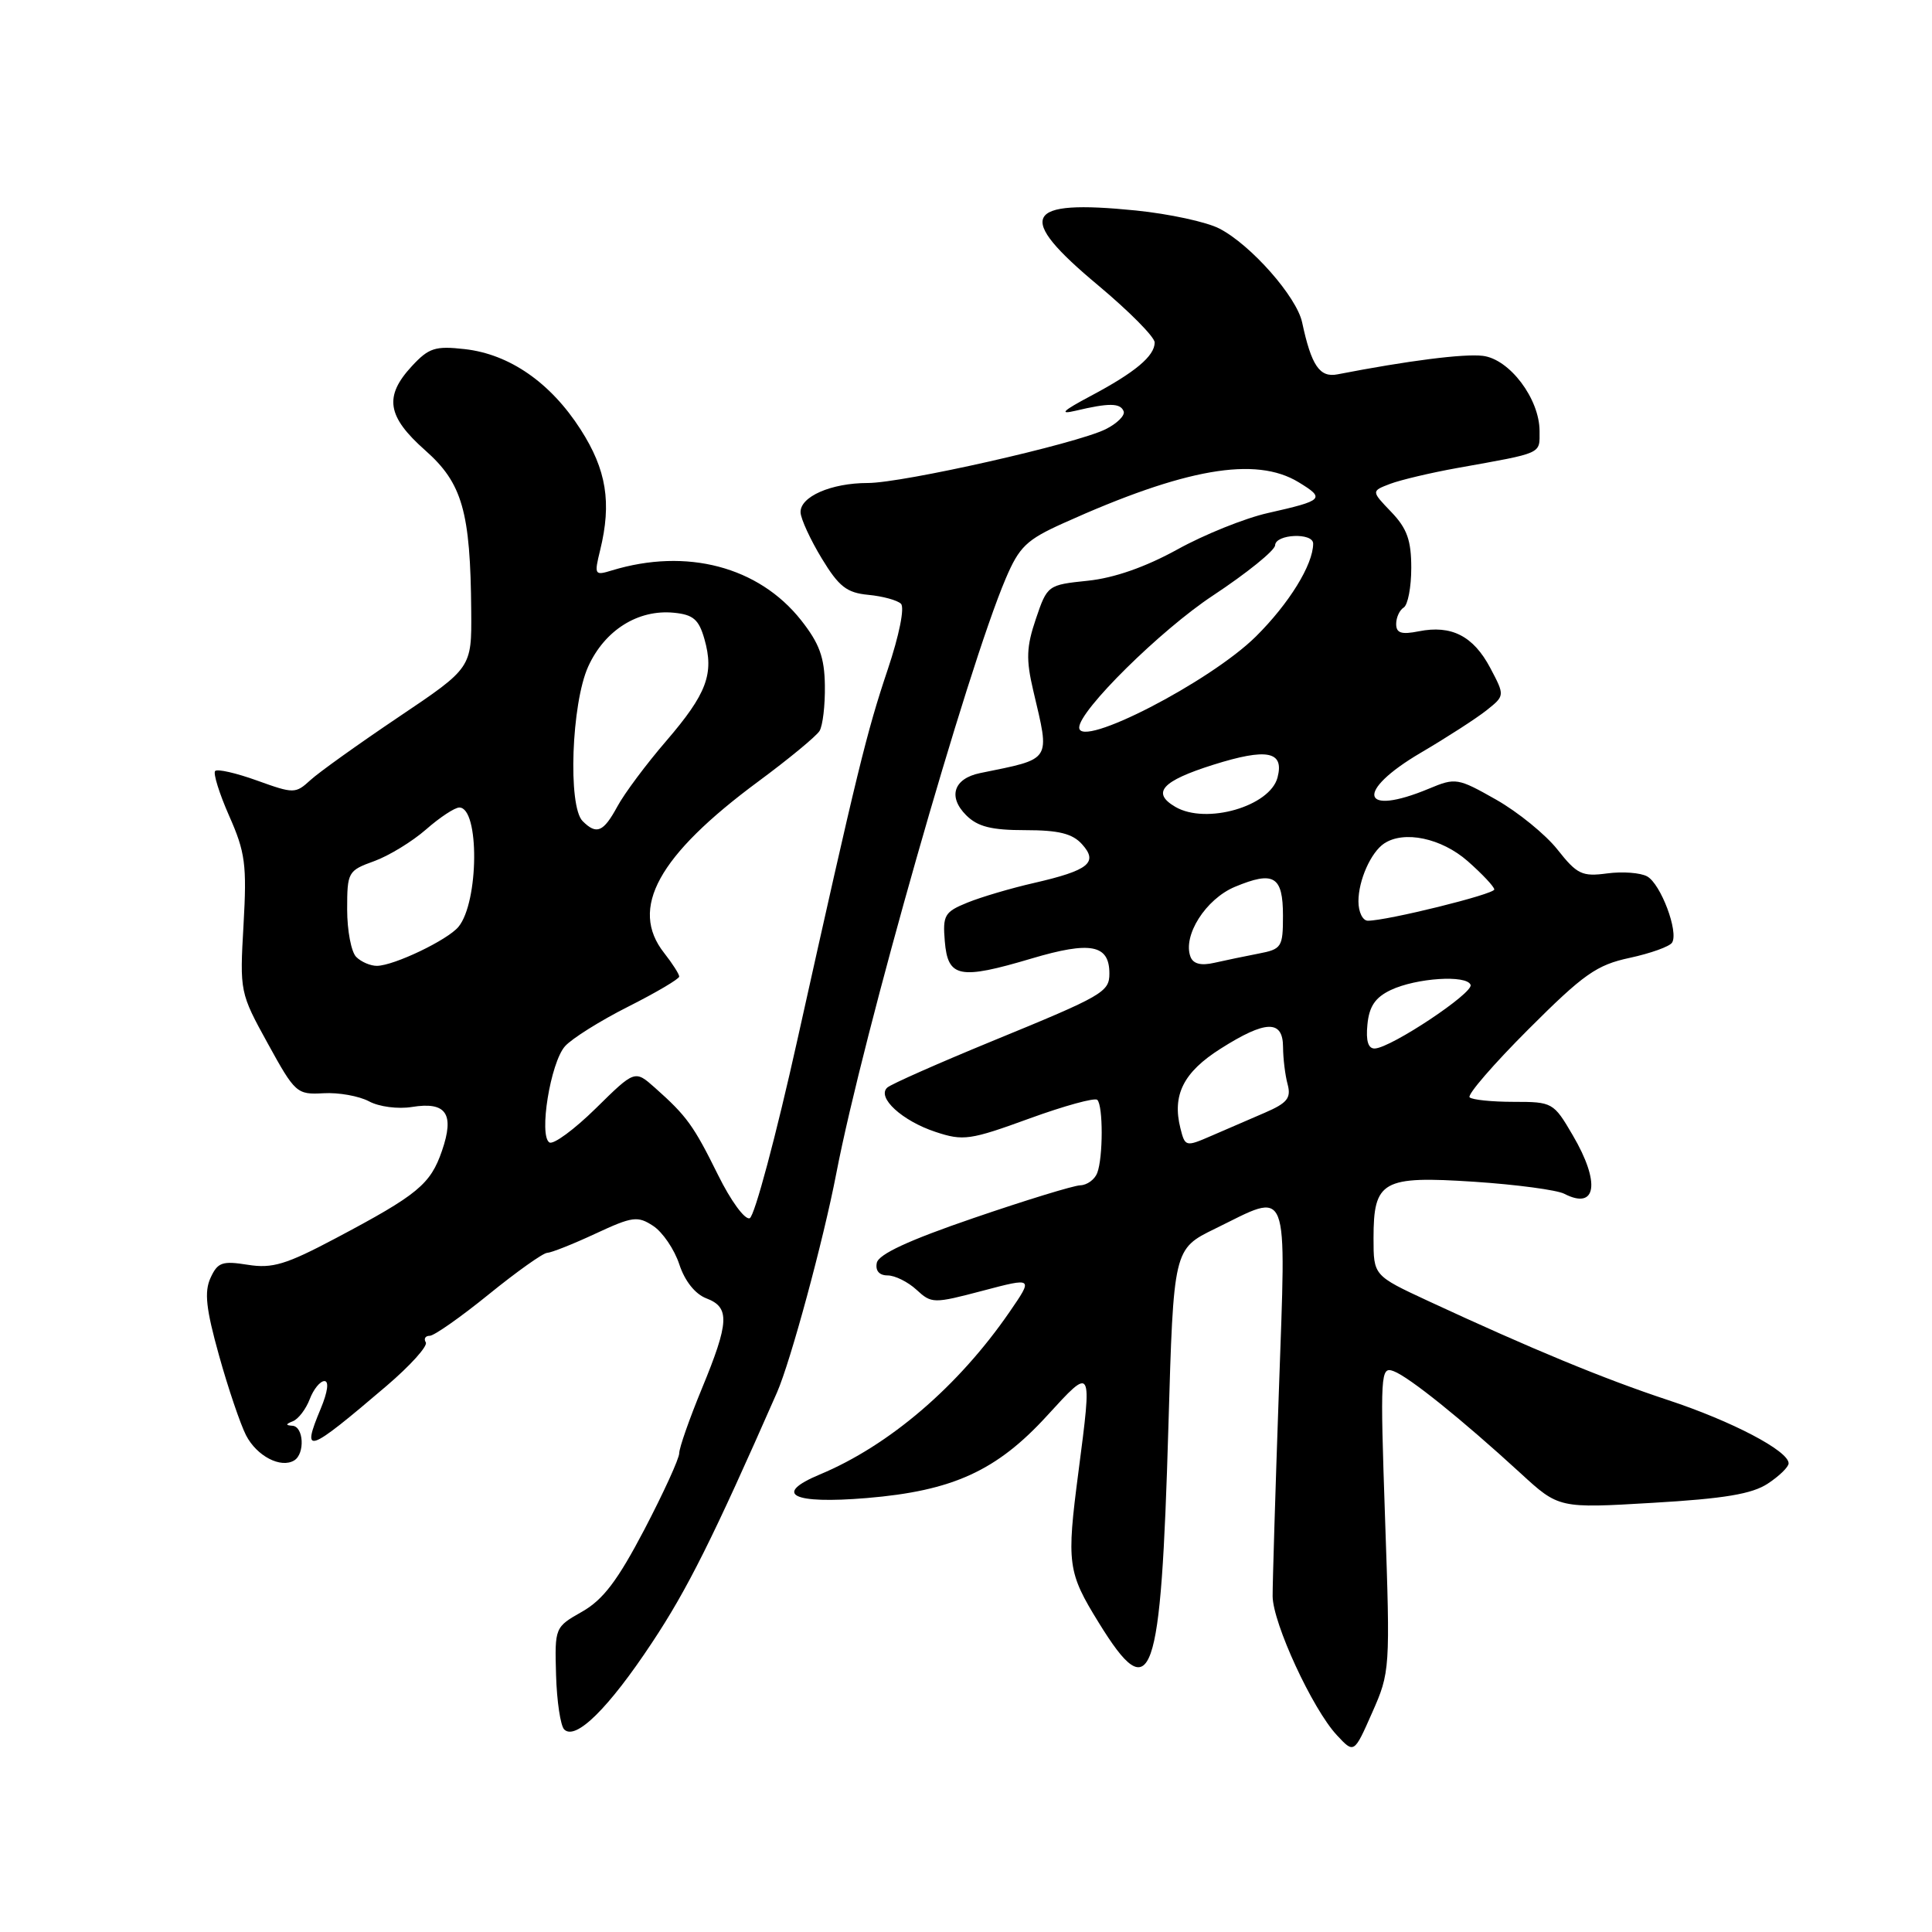 <?xml version="1.0" encoding="UTF-8" standalone="no"?>
<!DOCTYPE svg PUBLIC "-//W3C//DTD SVG 1.1//EN" "http://www.w3.org/Graphics/SVG/1.1/DTD/svg11.dtd" >
<svg xmlns="http://www.w3.org/2000/svg" xmlns:xlink="http://www.w3.org/1999/xlink" version="1.1" viewBox="0 0 256 256">
 <g >
 <path fill="currentColor"
d=" M 183.53 201.25 C 182.87 181.89 182.92 181.03 184.67 181.69 C 186.70 182.45 193.67 188.05 201.45 195.18 C 206.55 199.87 206.55 199.87 219.03 199.13 C 228.48 198.58 232.17 197.96 234.25 196.58 C 235.76 195.59 237.00 194.38 237.00 193.90 C 237.00 192.25 229.49 188.31 221.00 185.51 C 212.53 182.71 203.00 178.77 189.25 172.39 C 182.00 169.02 182.00 169.02 182.00 164.08 C 182.00 156.44 183.16 155.79 195.36 156.59 C 200.94 156.96 206.30 157.68 207.27 158.18 C 211.55 160.39 212.09 156.71 208.40 150.43 C 205.86 146.08 205.71 146.00 200.57 146.00 C 197.69 146.00 195.06 145.73 194.73 145.40 C 194.40 145.06 197.90 141.01 202.52 136.39 C 209.85 129.06 211.56 127.86 215.95 126.92 C 218.72 126.32 221.24 125.42 221.56 124.90 C 222.45 123.47 220.06 117.13 218.26 116.13 C 217.38 115.64 215.00 115.46 212.97 115.73 C 209.64 116.18 208.97 115.86 206.38 112.58 C 204.80 110.58 201.14 107.60 198.25 105.96 C 193.17 103.08 192.86 103.03 189.37 104.49 C 180.29 108.28 179.49 104.90 188.25 99.75 C 191.69 97.73 195.61 95.20 196.96 94.13 C 199.41 92.18 199.41 92.18 197.46 88.49 C 195.22 84.27 192.32 82.79 188.00 83.65 C 185.69 84.11 185.00 83.89 185.00 82.68 C 185.00 81.82 185.45 80.84 186.00 80.50 C 186.55 80.16 187.00 77.80 187.00 75.25 C 187.00 71.59 186.44 70.02 184.35 67.84 C 181.69 65.07 181.69 65.07 184.21 64.11 C 185.59 63.59 189.60 62.64 193.11 62.01 C 204.55 59.96 204.00 60.20 204.00 57.13 C 204.00 52.84 200.02 47.57 196.47 47.15 C 193.95 46.85 186.56 47.79 177.24 49.60 C 174.87 50.07 173.77 48.47 172.54 42.72 C 171.82 39.33 165.75 32.44 161.58 30.29 C 159.90 29.41 154.92 28.34 150.51 27.89 C 135.59 26.39 134.47 28.60 145.50 37.80 C 149.62 41.25 153.00 44.65 153.00 45.38 C 153.00 47.18 150.40 49.35 144.50 52.48 C 140.81 54.44 140.29 54.95 142.50 54.43 C 146.96 53.37 148.46 53.39 148.89 54.50 C 149.10 55.05 148.02 56.12 146.49 56.88 C 142.55 58.82 119.64 64.00 114.98 64.00 C 110.12 64.00 105.98 65.82 106.08 67.91 C 106.12 68.78 107.39 71.53 108.89 74.00 C 111.16 77.74 112.20 78.55 115.06 78.82 C 116.95 79.00 118.90 79.53 119.38 80.00 C 119.89 80.50 119.15 84.18 117.64 88.68 C 114.82 97.08 113.64 101.90 105.67 137.73 C 102.83 150.51 99.98 161.17 99.34 161.42 C 98.70 161.67 96.83 159.11 95.14 155.68 C 91.90 149.13 91.01 147.89 86.78 144.13 C 84.12 141.77 84.12 141.77 78.94 146.87 C 76.09 149.67 73.33 151.70 72.80 151.38 C 71.37 150.50 72.94 140.81 74.86 138.64 C 75.76 137.62 79.54 135.25 83.25 133.38 C 86.96 131.51 90.00 129.71 90.00 129.40 C 90.00 129.08 89.10 127.67 88.00 126.27 C 83.35 120.37 87.20 113.37 100.49 103.54 C 104.51 100.57 108.15 97.56 108.59 96.86 C 109.02 96.16 109.34 93.45 109.30 90.83 C 109.25 87.09 108.57 85.25 106.14 82.17 C 100.52 75.08 90.99 72.57 81.09 75.58 C 78.78 76.29 78.72 76.18 79.52 72.91 C 81.07 66.60 80.36 62.24 76.93 56.90 C 72.95 50.70 67.52 46.93 61.58 46.26 C 57.67 45.82 56.82 46.09 54.57 48.52 C 50.86 52.53 51.28 55.19 56.34 59.67 C 61.26 64.02 62.34 67.77 62.44 81.00 C 62.50 88.50 62.50 88.50 52.83 95.00 C 47.51 98.58 42.25 102.34 41.13 103.37 C 39.15 105.18 38.93 105.18 34.07 103.43 C 31.30 102.43 28.80 101.86 28.51 102.16 C 28.22 102.45 29.05 105.13 30.37 108.12 C 32.50 112.93 32.72 114.57 32.27 122.52 C 31.76 131.42 31.79 131.56 35.49 138.28 C 39.10 144.85 39.34 145.06 42.86 144.86 C 44.86 144.74 47.57 145.23 48.89 145.93 C 50.21 146.65 52.74 146.98 54.58 146.68 C 59.13 145.94 60.25 147.58 58.57 152.47 C 57.04 156.93 55.36 158.31 44.53 164.05 C 37.89 167.57 36.09 168.11 32.83 167.59 C 29.44 167.05 28.84 167.26 27.89 169.34 C 27.05 171.19 27.30 173.44 29.02 179.60 C 30.23 183.95 31.85 188.71 32.60 190.18 C 34.02 192.94 37.21 194.60 38.99 193.51 C 40.43 192.62 40.24 189.02 38.75 188.92 C 37.82 188.86 37.83 188.71 38.81 188.32 C 39.54 188.03 40.54 186.71 41.04 185.40 C 41.54 184.08 42.42 183.00 42.99 183.00 C 43.62 183.00 43.42 184.44 42.50 186.65 C 39.89 192.90 40.69 192.62 51.23 183.63 C 54.38 180.94 56.71 178.35 56.42 177.87 C 56.12 177.39 56.36 177.00 56.94 177.00 C 57.52 177.00 61.04 174.53 64.75 171.52 C 68.46 168.51 71.95 166.03 72.50 166.01 C 73.05 165.99 75.93 164.85 78.89 163.47 C 83.81 161.18 84.49 161.09 86.55 162.44 C 87.80 163.26 89.36 165.55 90.01 167.53 C 90.74 169.75 92.11 171.47 93.60 172.04 C 96.73 173.23 96.64 175.18 93.00 184.00 C 91.35 188.00 90.00 191.85 90.00 192.56 C 90.00 193.27 87.92 197.81 85.39 202.66 C 81.84 209.43 79.93 211.96 77.14 213.55 C 73.52 215.60 73.50 215.64 73.68 221.94 C 73.78 225.42 74.27 228.67 74.76 229.16 C 76.27 230.67 80.63 226.37 86.37 217.70 C 91.08 210.61 94.46 203.84 102.96 184.50 C 104.76 180.39 109.10 164.38 110.81 155.50 C 114.35 137.12 128.17 88.61 133.26 76.67 C 135.06 72.44 136.02 71.52 140.91 69.32 C 157.00 62.06 166.37 60.43 172.06 63.89 C 175.64 66.07 175.41 66.31 168.00 67.98 C 164.97 68.66 159.57 70.83 156.00 72.81 C 151.77 75.14 147.63 76.59 144.14 76.95 C 138.84 77.50 138.77 77.54 137.26 82.00 C 136.00 85.71 135.94 87.37 136.91 91.50 C 139.14 101.00 139.48 100.47 129.86 102.44 C 126.37 103.16 125.57 105.57 128.02 108.02 C 129.54 109.54 131.36 110.00 135.85 110.00 C 140.27 110.00 142.10 110.45 143.37 111.86 C 145.57 114.29 144.27 115.33 137.00 117.00 C 133.97 117.69 130.01 118.86 128.19 119.60 C 125.16 120.83 124.90 121.27 125.19 124.72 C 125.59 129.55 127.12 129.85 136.68 127.01 C 144.52 124.68 147.00 125.16 147.00 129.00 C 147.00 131.45 146.16 131.93 131.50 137.94 C 124.35 140.88 118.08 143.65 117.57 144.11 C 116.14 145.41 119.54 148.53 123.98 149.99 C 127.63 151.20 128.55 151.07 136.37 148.22 C 141.01 146.53 145.08 145.41 145.40 145.74 C 146.18 146.52 146.17 153.38 145.39 155.42 C 145.06 156.29 144.05 157.03 143.14 157.06 C 142.24 157.09 135.88 159.04 129.00 161.40 C 120.40 164.34 116.40 166.20 116.18 167.34 C 115.97 168.38 116.51 169.00 117.61 169.00 C 118.58 169.00 120.30 169.85 121.44 170.90 C 123.44 172.74 123.69 172.75 130.21 171.03 C 136.92 169.26 136.92 169.26 133.77 173.84 C 126.99 183.69 117.83 191.54 108.62 195.38 C 102.36 198.00 104.99 199.32 114.84 198.50 C 126.25 197.55 132.07 194.89 138.75 187.58 C 144.77 181.00 144.73 180.93 142.90 195.03 C 141.31 207.20 141.46 208.33 145.60 215.03 C 152.63 226.43 153.83 223.05 154.82 189.00 C 155.50 165.50 155.50 165.50 161.00 162.81 C 171.01 157.91 170.42 156.42 169.46 184.25 C 168.99 197.59 168.62 209.85 168.63 211.50 C 168.65 215.06 173.92 226.48 177.15 229.93 C 179.42 232.37 179.42 232.37 181.82 226.93 C 184.19 221.58 184.22 221.20 183.53 201.25 Z  M 156.41 149.50 C 155.30 145.08 156.82 142.07 161.73 138.96 C 167.72 135.16 170.00 135.10 170.01 138.75 C 170.02 140.26 170.29 142.49 170.62 143.69 C 171.10 145.50 170.56 146.16 167.60 147.44 C 165.62 148.30 162.43 149.68 160.52 150.50 C 157.11 151.98 157.03 151.96 156.41 149.50 Z  M 181.19 135.76 C 181.42 133.36 182.22 132.17 184.27 131.19 C 187.66 129.58 194.37 129.14 194.86 130.50 C 195.26 131.57 184.37 138.81 182.19 138.93 C 181.30 138.98 180.97 137.95 181.19 135.76 Z  M 47.20 126.80 C 46.54 126.14 46.00 123.31 46.00 120.50 C 46.00 115.56 46.11 115.36 49.57 114.11 C 51.53 113.40 54.62 111.51 56.45 109.91 C 58.27 108.31 60.26 107.00 60.86 107.00 C 63.55 107.00 63.46 119.53 60.75 122.81 C 59.30 124.56 52.22 127.95 49.95 127.98 C 49.10 127.99 47.86 127.46 47.20 126.80 Z  M 157.75 126.79 C 156.68 123.99 159.76 119.13 163.63 117.51 C 168.79 115.36 170.00 116.08 170.00 121.34 C 170.00 125.51 169.83 125.77 166.75 126.36 C 164.96 126.71 162.33 127.25 160.89 127.58 C 159.15 127.98 158.11 127.72 157.75 126.79 Z  M 180.00 119.43 C 180.00 116.65 181.65 112.94 183.40 111.77 C 186.04 110.01 190.99 111.05 194.47 114.10 C 196.41 115.81 198.00 117.50 198.00 117.86 C 198.00 118.49 183.80 122.00 181.25 122.00 C 180.56 122.00 180.00 120.85 180.00 119.43 Z  M 77.20 108.80 C 75.23 106.83 75.72 93.21 77.94 88.32 C 80.13 83.50 84.54 80.73 89.28 81.19 C 91.86 81.44 92.60 82.08 93.34 84.68 C 94.65 89.28 93.66 91.92 88.28 98.18 C 85.65 101.23 82.73 105.14 81.80 106.87 C 79.95 110.27 79.05 110.65 77.20 108.80 Z  M 155.75 106.92 C 152.54 105.05 153.94 103.49 160.75 101.34 C 167.90 99.09 170.19 99.54 169.28 103.02 C 168.28 106.85 159.82 109.29 155.75 106.92 Z  M 143.00 96.40 C 143.00 94.14 153.80 83.48 160.71 78.92 C 165.22 75.94 168.93 72.94 168.96 72.25 C 169.01 70.76 174.00 70.54 174.00 72.03 C 174.00 74.81 170.81 79.98 166.40 84.35 C 160.33 90.35 143.00 99.28 143.00 96.40 Z "/>
</g>
</svg>